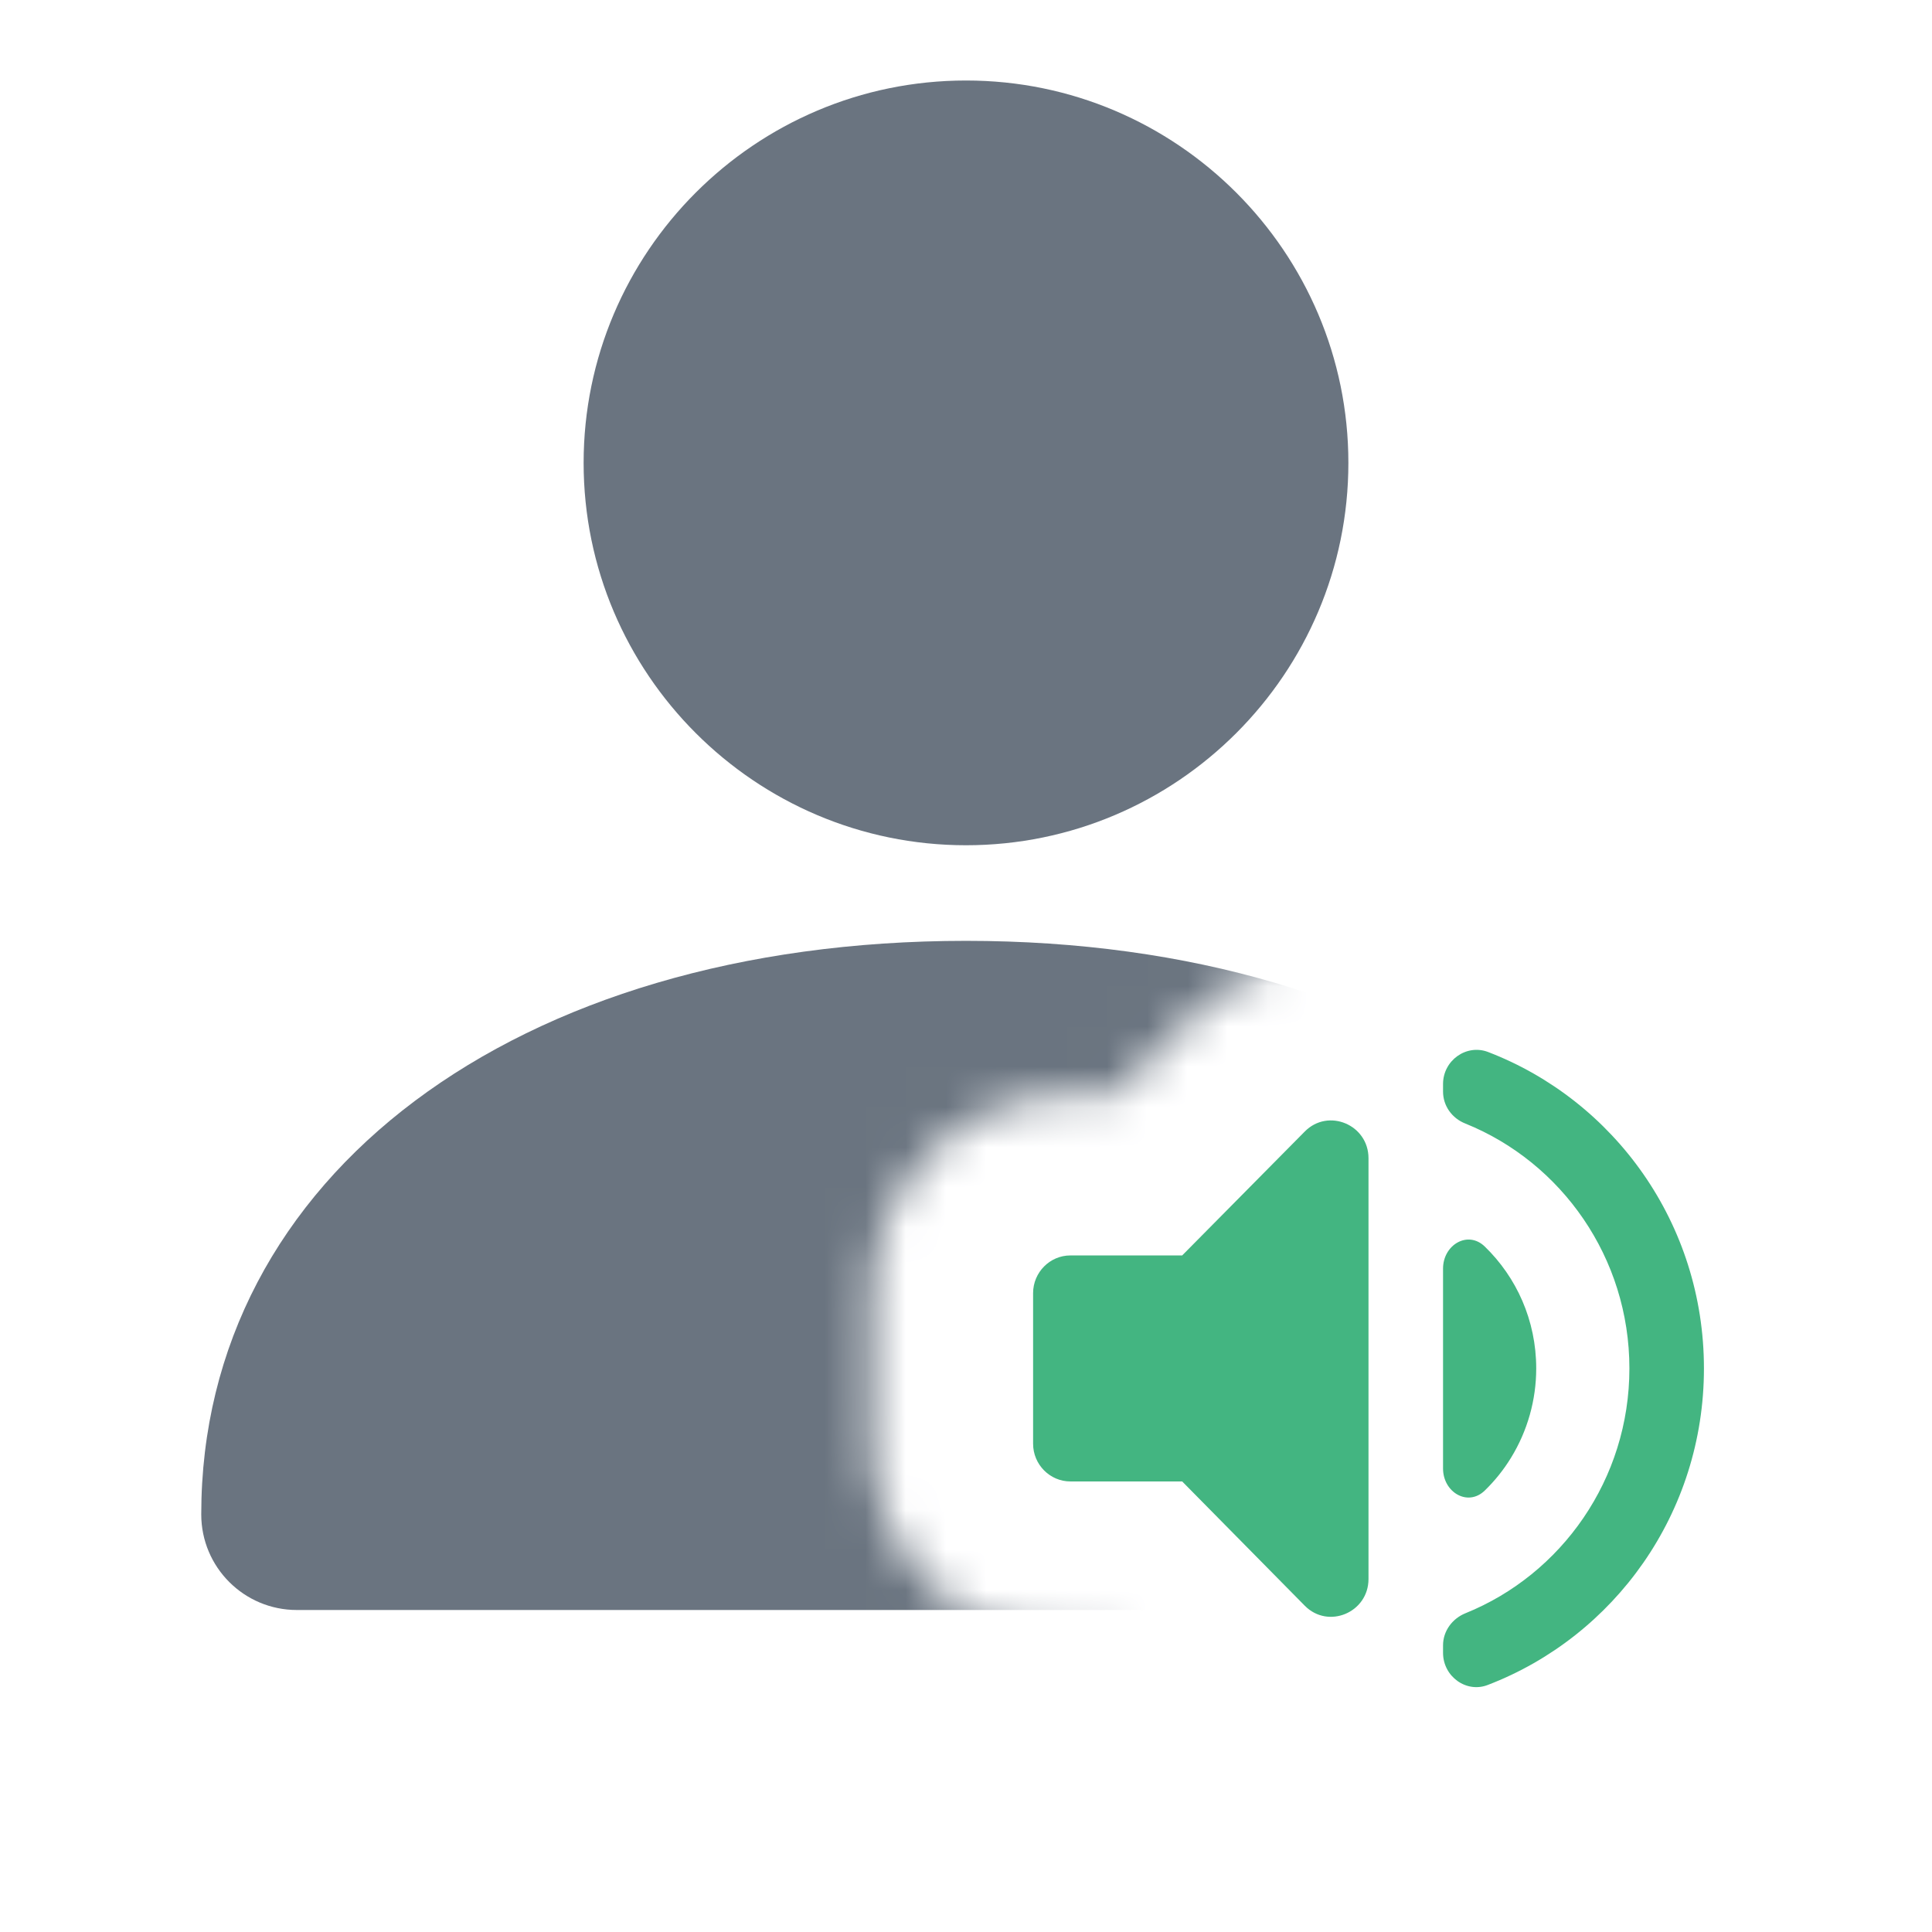 <svg width="48" height="48" viewBox="0 0 48 48" fill="none" xmlns="http://www.w3.org/2000/svg">
<g clip-path="url(#clip0_2053_12367)">
<mask id="mask0_2053_12367" style="mask-type:alpha" maskUnits="userSpaceOnUse" x="0" y="0" width="48" height="48">
<path d="M48 0H0V48H38.428V45.585C36.296 46.424 34.232 45.662 33.002 44.189C31.806 44.183 30.584 43.729 29.573 42.708L29.569 42.703L27.697 40.806H26.593C23.834 40.806 21.667 38.553 21.667 35.87V32.127C21.667 29.443 23.834 27.191 26.593 27.191H27.701L29.573 25.298C30.581 24.28 31.797 23.826 32.989 23.817C34.228 22.336 36.315 21.601 38.404 22.402L38.408 22.404C43.061 24.193 46.333 28.717 46.333 33.998H48V0Z" fill="#F04747"/>
</mask>
<g mask="url(#mask0_2053_12367)">
<path fill-rule="evenodd" clip-rule="evenodd" d="M33.5 11.5C33.5 16.737 29.239 21 24 21C18.763 21 14.5 16.737 14.5 11.5C14.5 6.263 18.761 2 24 2C29.239 2 33.5 6.263 33.5 11.5ZM5 37.625C5 29.234 12.814 23.375 24 23.375C35.189 23.375 43 29.234 43 37.625C43 38.937 41.937 40 40.625 40H7.375C6.063 40 5 38.937 5 37.625Z" fill="#6A7480"/>
</g>
<path d="M25.667 35.87V32.127C25.667 31.612 26.084 31.191 26.593 31.191H29.371L32.417 28.112C33 27.522 34 27.943 34 28.776V39.23C34 40.063 33 40.484 32.417 39.894L29.371 36.806H26.593C26.084 36.806 25.667 36.385 25.667 35.87ZM38.167 33.998C38.167 34.782 37.95 35.551 37.541 36.217C37.358 36.516 37.139 36.789 36.89 37.031C36.468 37.442 35.852 37.076 35.852 36.485V31.518C35.852 30.928 36.467 30.561 36.889 30.97C37.676 31.732 38.167 32.804 38.167 33.998ZM35.852 41.064V40.877C35.852 40.521 36.084 40.212 36.408 40.081C38.797 39.117 40.482 36.75 40.482 33.998C40.482 31.247 38.797 28.879 36.408 27.915C36.074 27.784 35.852 27.475 35.852 27.12V26.933C35.852 26.343 36.435 25.931 36.972 26.137C40.111 27.344 42.334 30.404 42.334 33.998C42.334 37.592 40.111 40.652 36.972 41.859C36.435 42.075 35.852 41.654 35.852 41.064Z" fill="#43B581"/>
</g>
<defs>
<clipPath id="clip0_2053_12367">
<rect width="48" height="48" fill="white"/>
</clipPath>
</defs>
</svg>
